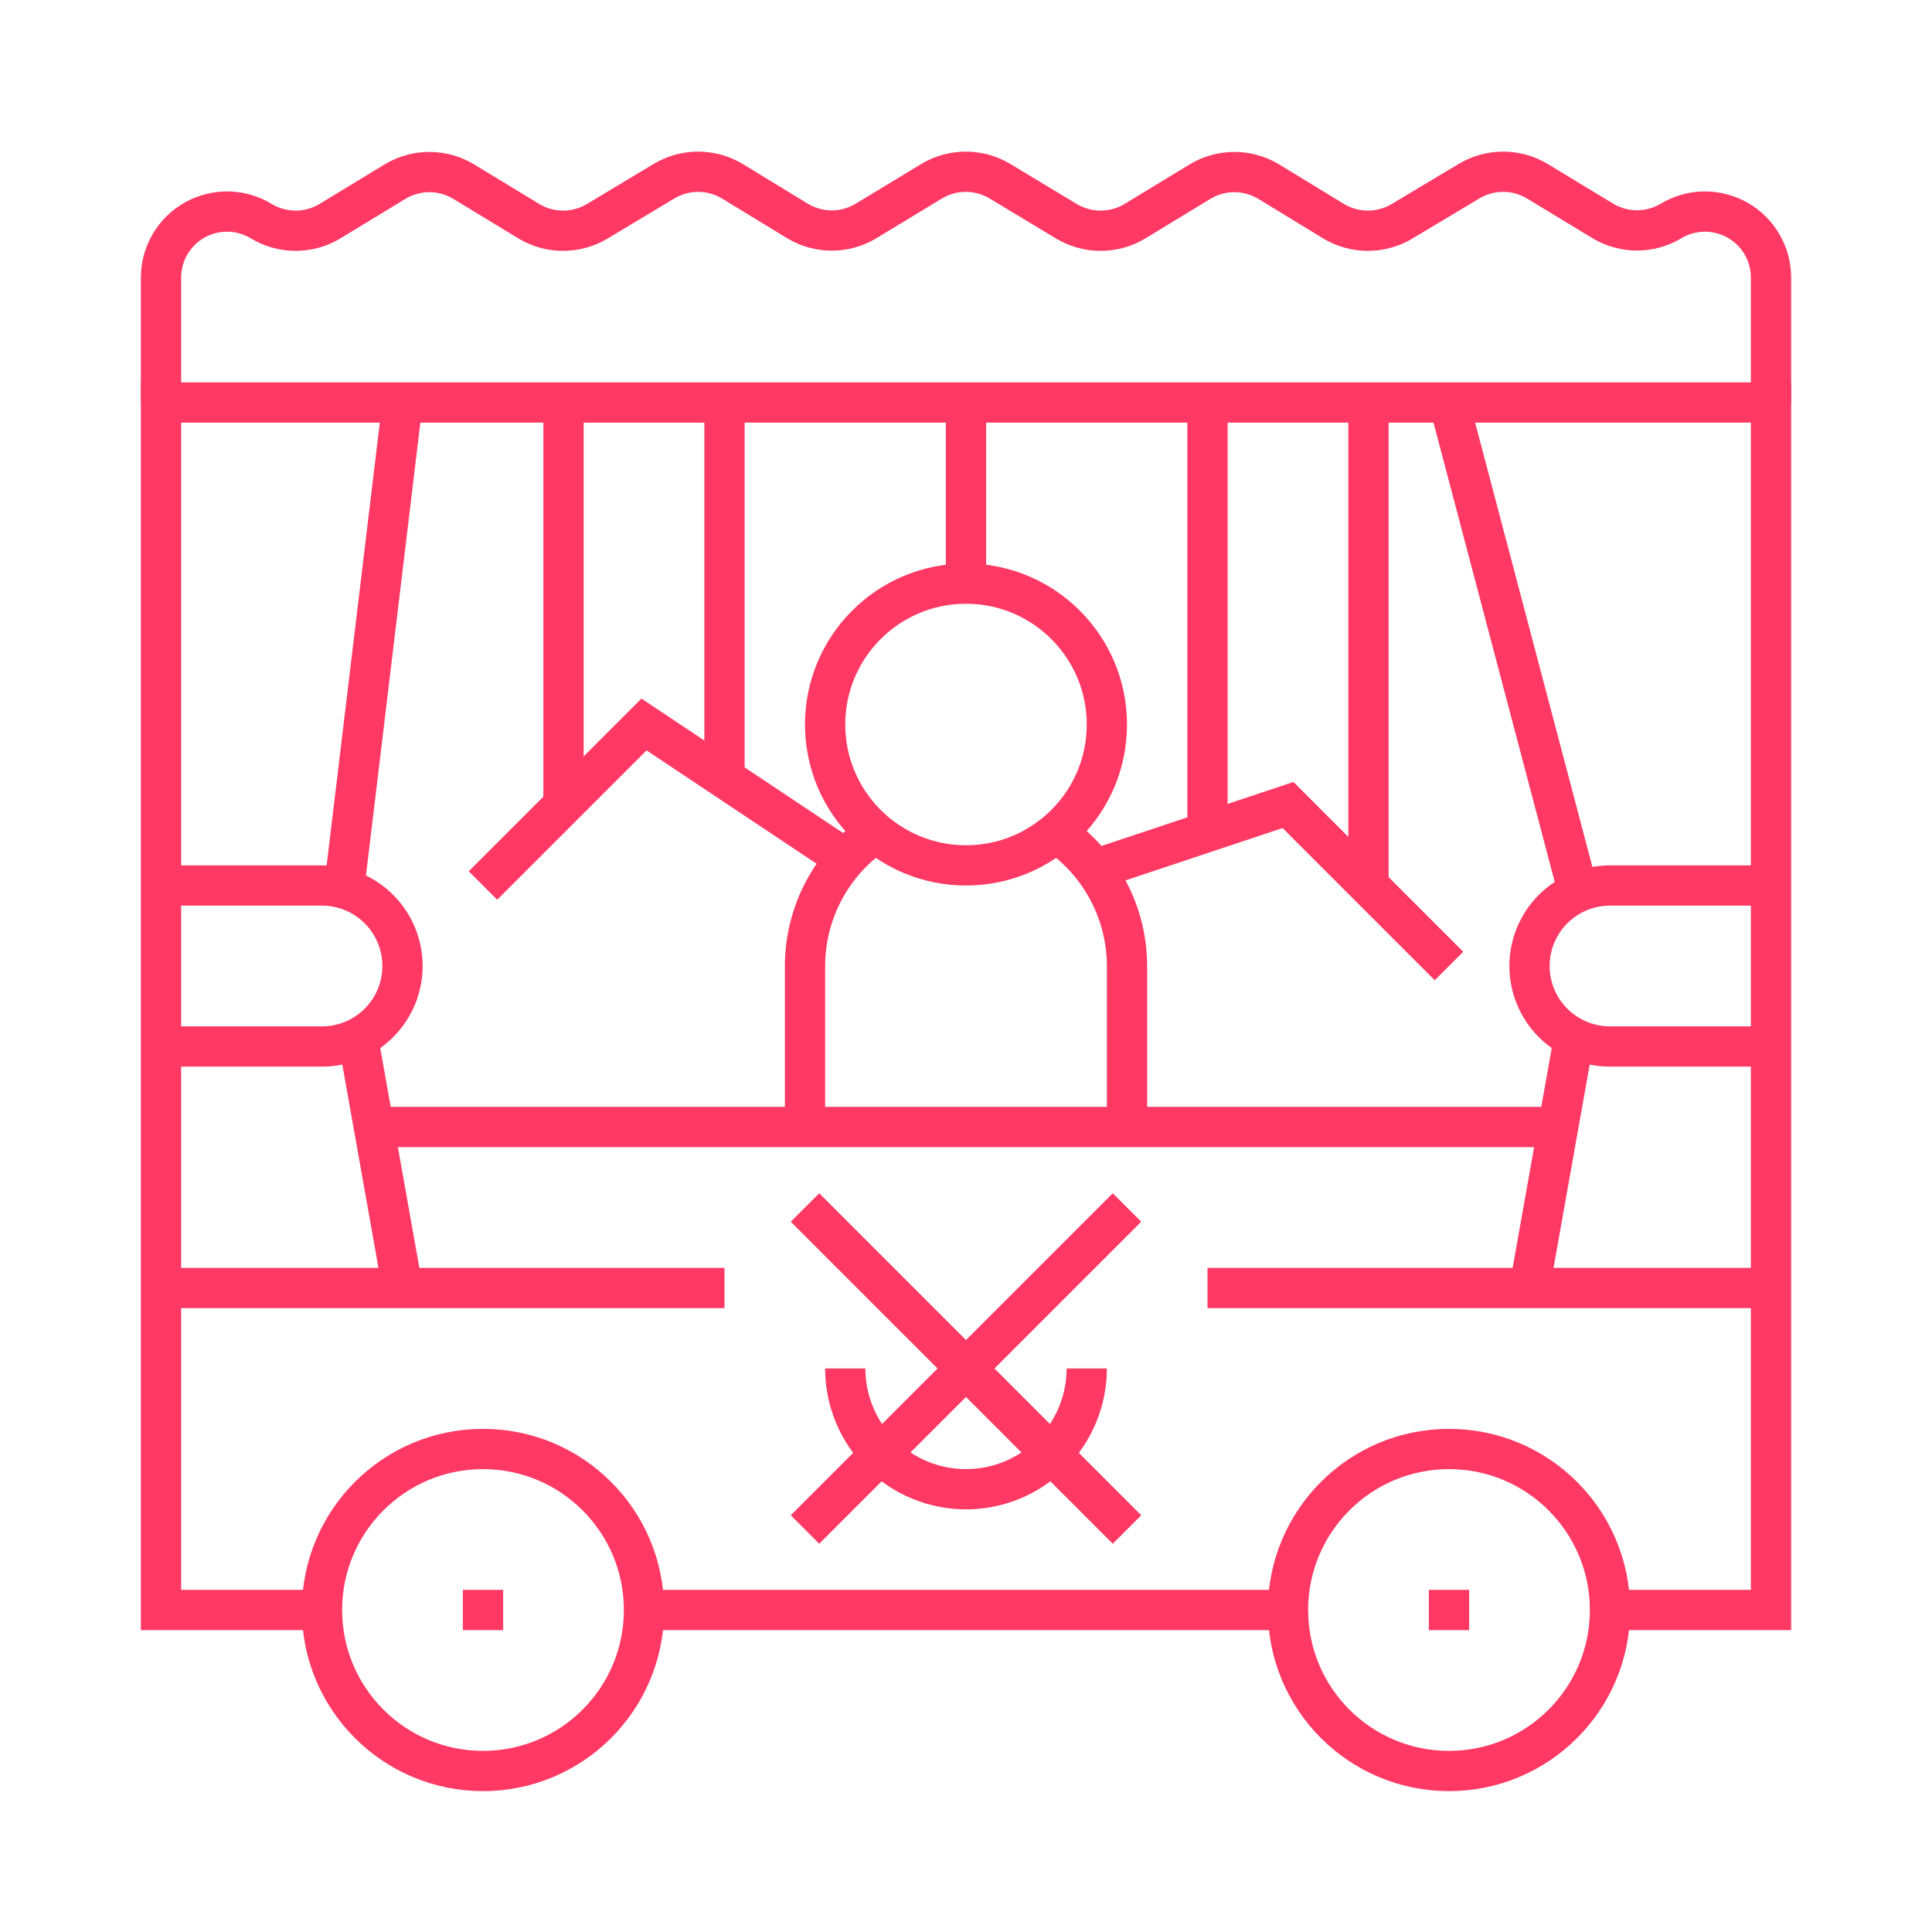 <svg width="96" height="96" viewBox="0 0 96 96" fill="none" xmlns="http://www.w3.org/2000/svg">
<path d="M24 88C28.418 88 32 84.418 32 80C32 75.582 28.418 72 24 72C19.582 72 16 75.582 16 80C16 84.418 19.582 88 24 88Z" stroke="#FF3864" stroke-width="2"/>
<path d="M72 88C76.418 88 80 84.418 80 80C80 75.582 76.418 72 72 72C67.582 72 64 75.582 64 80C64 84.418 67.582 88 72 88Z" stroke="#FF3864" stroke-width="2"/>
<path d="M23 80H25" stroke="#FF3864" stroke-width="2"/>
<path d="M71 80H73" stroke="#FF3864" stroke-width="2"/>
<path d="M16 80H8V20H88V80H80" stroke="#FF3864" stroke-width="2"/>
<path d="M60 64H88" stroke="#FF3864" stroke-width="2"/>
<path d="M8 64H36" stroke="#FF3864" stroke-width="2"/>
<path d="M8 44H16C17.061 44 18.078 44.421 18.828 45.172C19.579 45.922 20 46.939 20 48C20 49.061 19.579 50.078 18.828 50.828C18.078 51.579 17.061 52 16 52H8" stroke="#FF3864" stroke-width="2"/>
<path d="M88 52H80C78.939 52 77.922 51.579 77.172 50.828C76.421 50.078 76 49.061 76 48C76 46.939 76.421 45.922 77.172 45.172C77.922 44.421 78.939 44 80 44H88" stroke="#FF3864" stroke-width="2"/>
<path d="M20 20L17.1 44.15" stroke="#FF3864" stroke-width="2"/>
<path d="M72 20L78.42 44.32" stroke="#FF3864" stroke-width="2"/>
<path d="M17.79 51.58L20 64" stroke="#FF3864" stroke-width="2"/>
<path d="M78.21 51.58L76 64" stroke="#FF3864" stroke-width="2"/>
<path d="M18.58 56H77.42" stroke="#FF3864" stroke-width="2"/>
<path d="M32 80H64" stroke="#FF3864" stroke-width="2"/>
<path d="M52.48 41.38C53.563 42.112 54.45 43.098 55.063 44.252C55.677 45.406 55.999 46.693 56 48V56" stroke="#FF3864" stroke-width="2"/>
<path d="M40 56V48C40.001 46.693 40.323 45.406 40.937 44.252C41.55 43.098 42.437 42.112 43.52 41.38" stroke="#FF3864" stroke-width="2"/>
<path d="M48 43C51.866 43 55 39.866 55 36C55 32.134 51.866 29 48 29C44.134 29 41 32.134 41 36C41 39.866 44.134 43 48 43Z" stroke="#FF3864" stroke-width="2"/>
<path d="M72 48L64 40L54.4 43.2" stroke="#FF3864" stroke-width="2"/>
<path d="M24 44L32 36L42.02 42.68" stroke="#FF3864" stroke-width="2"/>
<path d="M36 38.67V20" stroke="#FF3864" stroke-width="2"/>
<path d="M68 44V20" stroke="#FF3864" stroke-width="2"/>
<path d="M28 40V20" stroke="#FF3864" stroke-width="2"/>
<path d="M60 20V41.33" stroke="#FF3864" stroke-width="2"/>
<path d="M48 20V29" stroke="#FF3864" stroke-width="2"/>
<path d="M56 60L40 76" stroke="#FF3864" stroke-width="2"/>
<path d="M56 76L40 60" stroke="#FF3864" stroke-width="2"/>
<path d="M54 68C54 69.591 53.368 71.117 52.243 72.243C51.117 73.368 49.591 74 48 74C46.409 74 44.883 73.368 43.757 72.243C42.632 71.117 42 69.591 42 68" stroke="#FF3864" stroke-width="2"/>
<path d="M8 20V13.8C7.999 13.216 8.154 12.642 8.448 12.137C8.743 11.633 9.168 11.216 9.677 10.931C10.187 10.645 10.764 10.501 11.348 10.513C11.932 10.525 12.502 10.693 13 11V11C13.511 11.305 14.095 11.465 14.69 11.465C15.285 11.465 15.869 11.305 16.38 11L19.67 9C20.175 8.705 20.75 8.549 21.335 8.549C21.92 8.549 22.495 8.705 23 9L26.29 11C26.801 11.305 27.385 11.465 27.98 11.465C28.575 11.465 29.159 11.305 29.67 11L33 9C33.511 8.695 34.095 8.534 34.69 8.534C35.285 8.534 35.869 8.695 36.38 9L39.66 11C40.166 11.297 40.743 11.454 41.33 11.454C41.917 11.454 42.494 11.297 43 11L46.3 9C46.811 8.695 47.395 8.534 47.99 8.534C48.585 8.534 49.169 8.695 49.68 9L53 11C53.511 11.305 54.095 11.465 54.69 11.465C55.285 11.465 55.869 11.305 56.38 11L59.67 9C60.175 8.705 60.75 8.549 61.335 8.549C61.92 8.549 62.495 8.705 63 9L66.28 11C66.791 11.305 67.375 11.465 67.97 11.465C68.565 11.465 69.149 11.305 69.66 11L73 9C73.511 8.695 74.095 8.534 74.69 8.534C75.285 8.534 75.869 8.695 76.38 9L79.68 11C80.184 11.294 80.757 11.449 81.34 11.449C81.923 11.449 82.496 11.294 83 11C83.499 10.693 84.071 10.524 84.657 10.513C85.243 10.502 85.821 10.648 86.331 10.936C86.842 11.223 87.266 11.643 87.559 12.15C87.853 12.657 88.005 13.234 88 13.82V20" stroke="#FF3864" stroke-width="2"/>
</svg>
